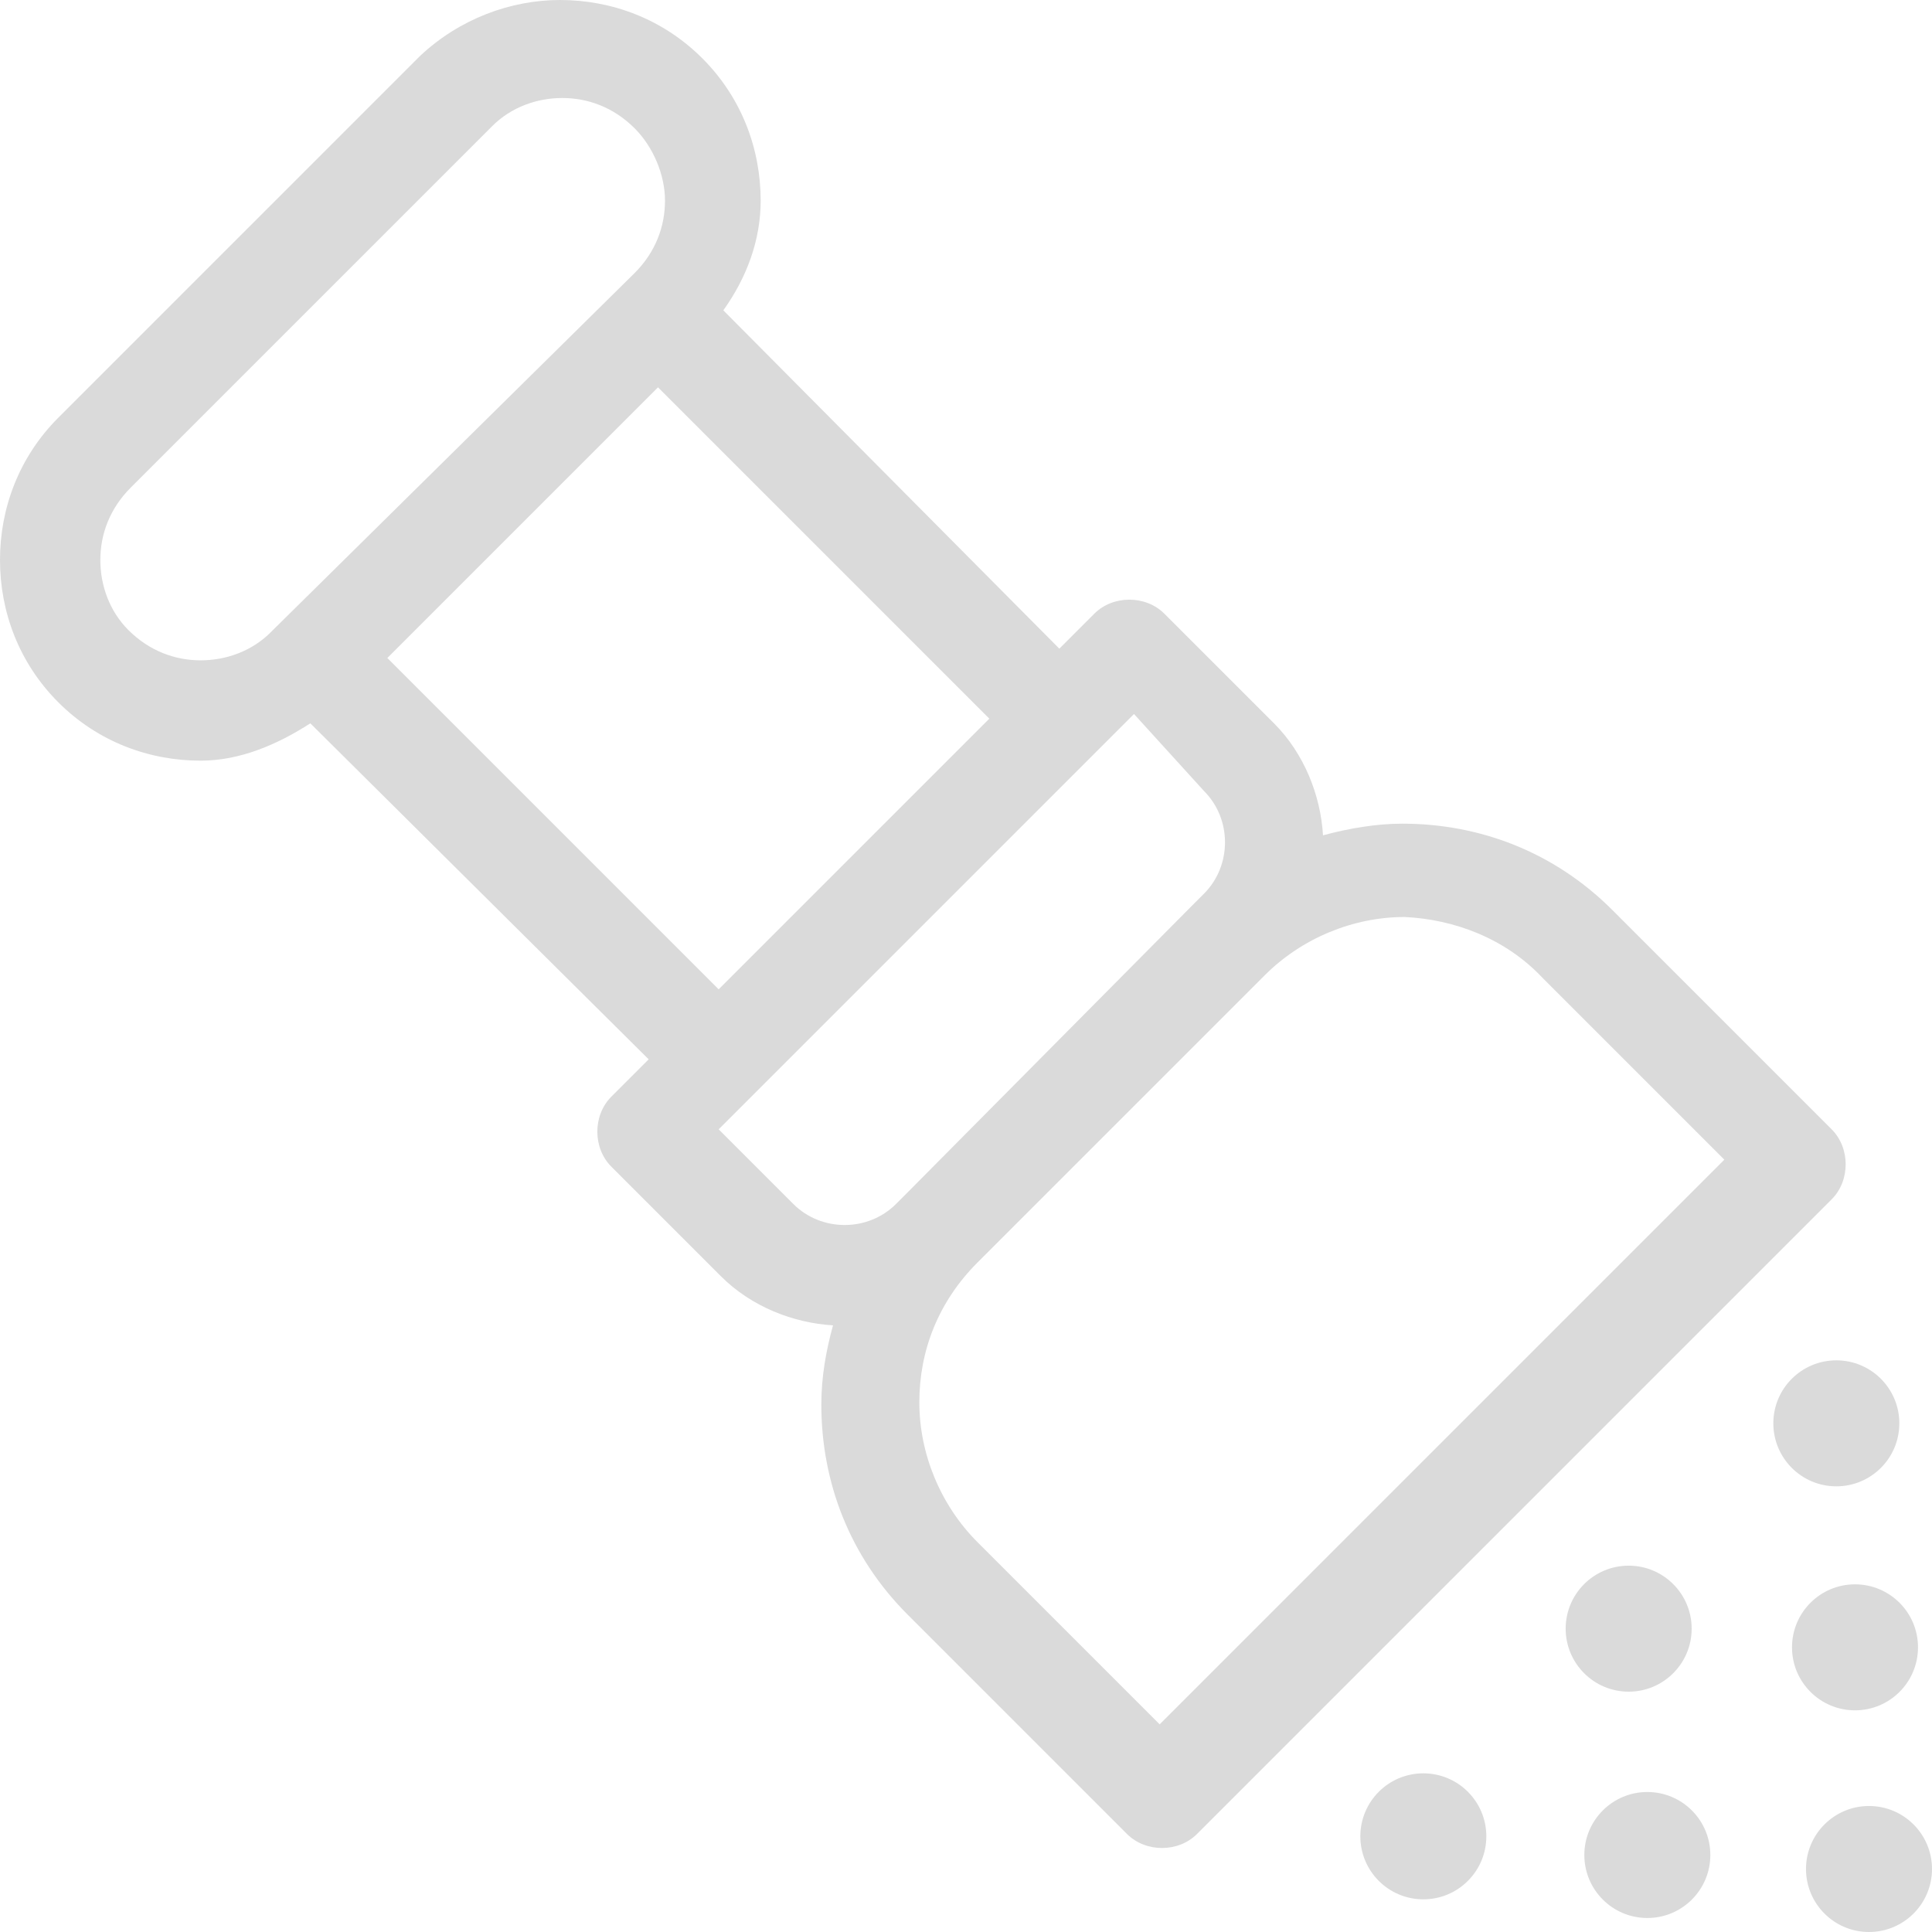 <svg xmlns="http://www.w3.org/2000/svg" xmlns:xlink="http://www.w3.org/1999/xlink" version="1.1" style="enable-background:new 0 0 331.2 331.2;" xml:space="preserve" width="331.2" height="331.2"><rect id="backgroundrect" width="100%" height="100%" x="0" y="0" fill="none" stroke="none"/>
















<g class="currentLayer" style=""><title>Layer 1</title><g id="svg_1" class="selected" fill="#dadada" fill-opacity="1">
	<g id="svg_2" fill="#dadada" fill-opacity="1">
		<g id="svg_3" fill="#dadada" fill-opacity="1">
			<path d="M314,193.6L276.4,156c-10-10-22.8-14.8-36-14.8c-4.4,0-9.2,0.8-13.6,2c-0.4-6.8-3.2-14-8.4-19.2l-18.8-18.8     c-3.2-3.2-8.8-3.2-12,0l-6,6l-57.6-58c4-5.6,6.4-12,6.4-18.8c0-8.8-3.2-17.6-10-24.4C113.6,3.2,104.8,0,96,0     c-8.4,0-17.2,3.2-24,9.6L71.6,10L10,71.6C3.2,78.4,0,87.2,0,96c0,8.8,3.2,17.6,10,24.4c6.8,6.8,15.6,10,24.4,10     c6.8,0,13.2-2.8,18.8-6.4l58,57.6l-6.4,6.4c-3.2,3.2-3.2,8.8,0,12l18.8,18.8c5.2,5.2,12.4,8,19.2,8.4c-1.2,4.4-2,8.8-2,13.6     c0,13.2,4.8,26,14.8,36l37.6,37.6c3.2,3.2,8.8,3.2,12,0L314,205.6C317.2,202.4,317.2,196.8,314,193.6z M46.8,108l-0.4,0.4     c-3.2,3.2-7.6,4.8-12,4.8c-4.4,0-8.8-1.6-12.4-5.2c-3.2-3.2-4.8-7.6-4.8-12c0-4.4,1.6-8.8,5.2-12.4L84,22l0.4-0.4     c3.2-3.2,7.6-4.8,12-4.8c4.4,0,8.8,1.6,12.4,5.2c3.2,3.2,5.2,8,5.2,12.4s-1.6,8.8-5.2,12.4L46.8,108z M66.4,112.8l23.2-23.2     l23.2-23.2l56.8,56.8l-46.4,46.4L66.4,112.8z M153.6,206.4c-2.4,2.4-5.6,3.6-8.8,3.6s-6.4-1.2-8.8-3.6l-12.8-12.8l6.4-6.4     l58.4-58.4l6.4-6.4l12,13.2c2.4,2.4,3.6,5.6,3.6,8.8s-1.2,6.4-3.6,8.8l-2,2l-48.8,49.2L153.6,206.4z M198.8,295.6l-31.2-31.2     c-6.4-6.4-10-15.2-10-24s3.2-17.2,10-24l49.2-49.2c6.4-6.4,15.2-10,24-10c8.4,0.4,17.2,3.6,23.6,10.4l31.2,31.2L198.8,295.6z" id="svg_4" fill="#dadada" fill-opacity="1"/>
			<circle cx="314.8" cy="244" r="10.8" id="svg_5" fill="#dadada" fill-opacity="1"/>
			<circle cx="279.2" cy="279.2" r="10.8" id="svg_6" fill="#dadada" fill-opacity="1"/>
			<circle cx="244" cy="314.8" r="10.8" id="svg_7" fill="#dadada" fill-opacity="1"/>
			<circle cx="320.4" cy="320.4" r="10.8" id="svg_8" fill="#dadada" fill-opacity="1"/>
			<circle cx="318" cy="282.4" r="10.8" id="svg_9" fill="#dadada" fill-opacity="1"/>
			<circle cx="282.4" cy="318" r="10.8" id="svg_10" fill="#dadada" fill-opacity="1"/>
		</g>
	</g>
</g><g id="svg_11">
</g><g id="svg_12">
</g><g id="svg_13">
</g><g id="svg_14">
</g><g id="svg_15">
</g><g id="svg_16">
</g><g id="svg_17">
</g><g id="svg_18">
</g><g id="svg_19">
</g><g id="svg_20">
</g><g id="svg_21">
</g><g id="svg_22">
</g><g id="svg_23">
</g><g id="svg_24">
</g><g id="svg_25">
</g></g></svg>